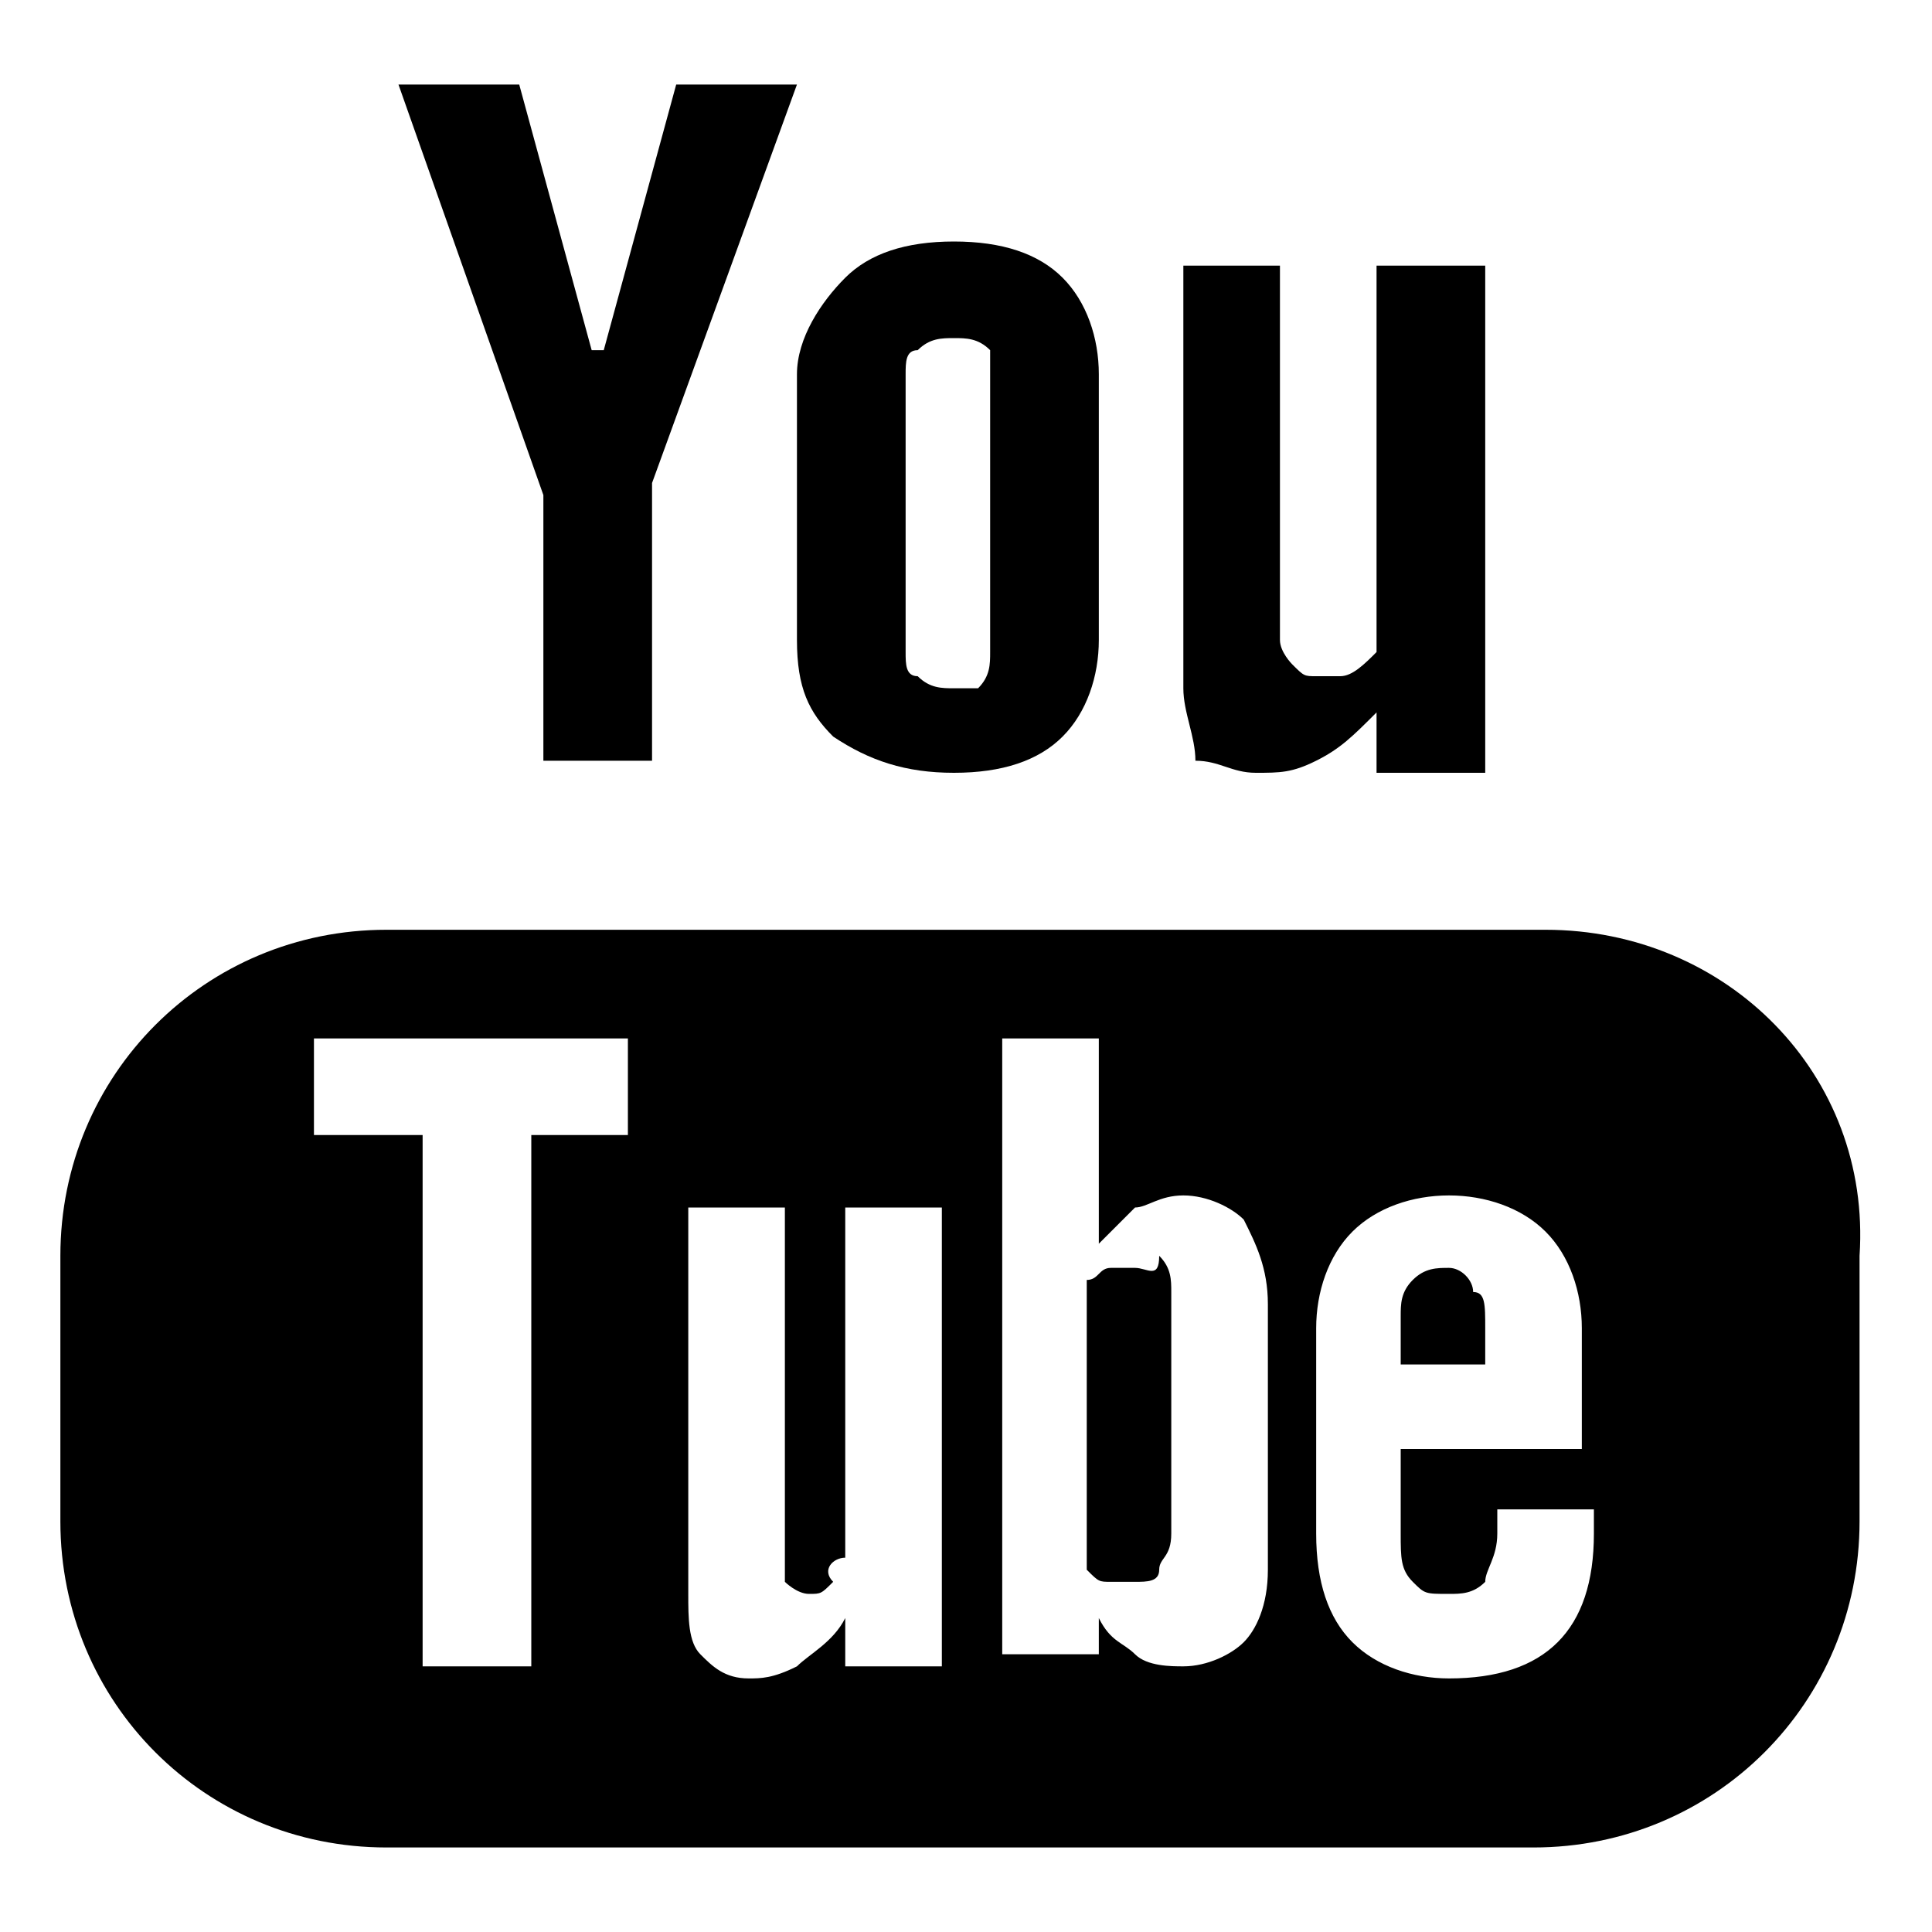 <?xml version="1.0" encoding="utf-8"?>
<!-- Generator: Adobe Illustrator 21.0.0, SVG Export Plug-In . SVG Version: 6.00 Build 0)  -->
<svg version="1.1" id="Layer_1" xmlns="http://www.w3.org/2000/svg" xmlns:xlink="http://www.w3.org/1999/xlink" x="0px" y="0px"
	 viewBox="0 0 16 16" style="enable-background:new 0 0 16 16;" xml:space="preserve">
<g>
	<path d="M12.8,7.7H3.2c-1.5,0-2.7,1.2-2.7,2.7v2.2c0,1.5,1.2,2.7,2.7,2.7h9.5c1.5,0,2.7-1.2,2.7-2.7v-2.2
		C15.5,8.9,14.3,7.7,12.8,7.7z M5.2,9.4H4.4v4.4H3.5V9.4H2.6V8.6h2.6C5.2,8.6,5.2,9.4,5.2,9.4z M7.7,13.8H7v-0.4
		c-0.1,0.2-0.3,0.3-0.4,0.4c-0.2,0.1-0.3,0.1-0.4,0.1c-0.2,0-0.3-0.1-0.4-0.2c-0.1-0.1-0.1-0.3-0.1-0.5V10h0.8v2.9
		c0,0.1,0,0.2,0,0.2c0,0,0.1,0.1,0.2,0.1c0.1,0,0.1,0,0.2-0.1C6.8,13,6.9,12.9,7,12.9V10h0.8V13.8z M10.5,13c0,0.3-0.1,0.5-0.2,0.6
		c-0.1,0.1-0.3,0.2-0.5,0.2c-0.1,0-0.3,0-0.4-0.1c-0.1-0.1-0.2-0.1-0.3-0.3v0.3H8.3V8.6h0.8v1.7c0.1-0.1,0.2-0.2,0.3-0.3
		C9.5,10,9.6,9.9,9.8,9.9c0.2,0,0.4,0.1,0.5,0.2c0.1,0.2,0.2,0.4,0.2,0.7L10.5,13L10.5,13z M13.1,12h-1.5v0.7c0,0.2,0,0.3,0.1,0.4
		c0.1,0.1,0.1,0.1,0.3,0.1c0.1,0,0.2,0,0.3-0.1c0-0.1,0.1-0.2,0.1-0.4v-0.2h0.8v0.2c0,0.4-0.1,0.7-0.3,0.9c-0.2,0.2-0.5,0.3-0.9,0.3
		c-0.3,0-0.6-0.1-0.8-0.3c-0.2-0.2-0.3-0.5-0.3-0.9V11c0-0.3,0.1-0.6,0.3-0.8c0.2-0.2,0.5-0.3,0.8-0.3c0.3,0,0.6,0.1,0.8,0.3
		c0.2,0.2,0.3,0.5,0.3,0.8V12z"/>
	<path d="M12,10.5c-0.1,0-0.2,0-0.3,0.1c-0.1,0.1-0.1,0.2-0.1,0.3v0.4h0.7V11c0-0.2,0-0.3-0.1-0.3C12.2,10.6,12.1,10.5,12,10.5z"/>
	<path d="M9.4,10.5c-0.1,0-0.1,0-0.2,0c-0.1,0-0.1,0.1-0.2,0.1V13c0.1,0.1,0.1,0.1,0.2,0.1c0.1,0,0.1,0,0.2,0c0.1,0,0.2,0,0.2-0.1
		c0-0.1,0.1-0.1,0.1-0.3v-2c0-0.1,0-0.2-0.1-0.3C9.6,10.6,9.5,10.5,9.4,10.5z"/>
	<polygon points="4.5,6.3 5.4,6.3 5.4,4 6.6,0.7 5.6,0.7 5,2.9 4.9,2.9 4.3,0.7 3.3,0.7 4.5,4.1 	"/>
	<path d="M7.9,6.4c0.4,0,0.7-0.1,0.9-0.3C9,5.9,9.1,5.6,9.1,5.3V3.1c0-0.3-0.1-0.6-0.3-0.8C8.6,2.1,8.3,2,7.9,2C7.5,2,7.2,2.1,7,2.3
		C6.8,2.5,6.6,2.8,6.6,3.1v2.2c0,0.4,0.1,0.6,0.3,0.8C7.2,6.3,7.5,6.4,7.9,6.4z M7.5,3.1c0-0.1,0-0.2,0.1-0.2
		c0.1-0.1,0.2-0.1,0.3-0.1c0.1,0,0.2,0,0.3,0.1C8.2,2.9,8.2,3,8.2,3.1v2.3c0,0.1,0,0.2-0.1,0.3C8.1,5.7,8,5.7,7.9,5.7
		c-0.1,0-0.2,0-0.3-0.1C7.5,5.6,7.5,5.5,7.5,5.4L7.5,3.1L7.5,3.1z"/>
	<path d="M10.4,6.4c0.2,0,0.3,0,0.5-0.1c0.2-0.1,0.3-0.2,0.5-0.4v0.5h0.9V2.2h-0.9v3.2c-0.1,0.1-0.2,0.2-0.3,0.2
		C11,5.6,11,5.6,10.9,5.6c-0.1,0-0.1,0-0.2-0.1c0,0-0.1-0.1-0.1-0.2V2.2H9.8v3.5c0,0.2,0.1,0.4,0.1,0.6C10.1,6.3,10.2,6.4,10.4,6.4z
		"/>
</g>
</svg>
